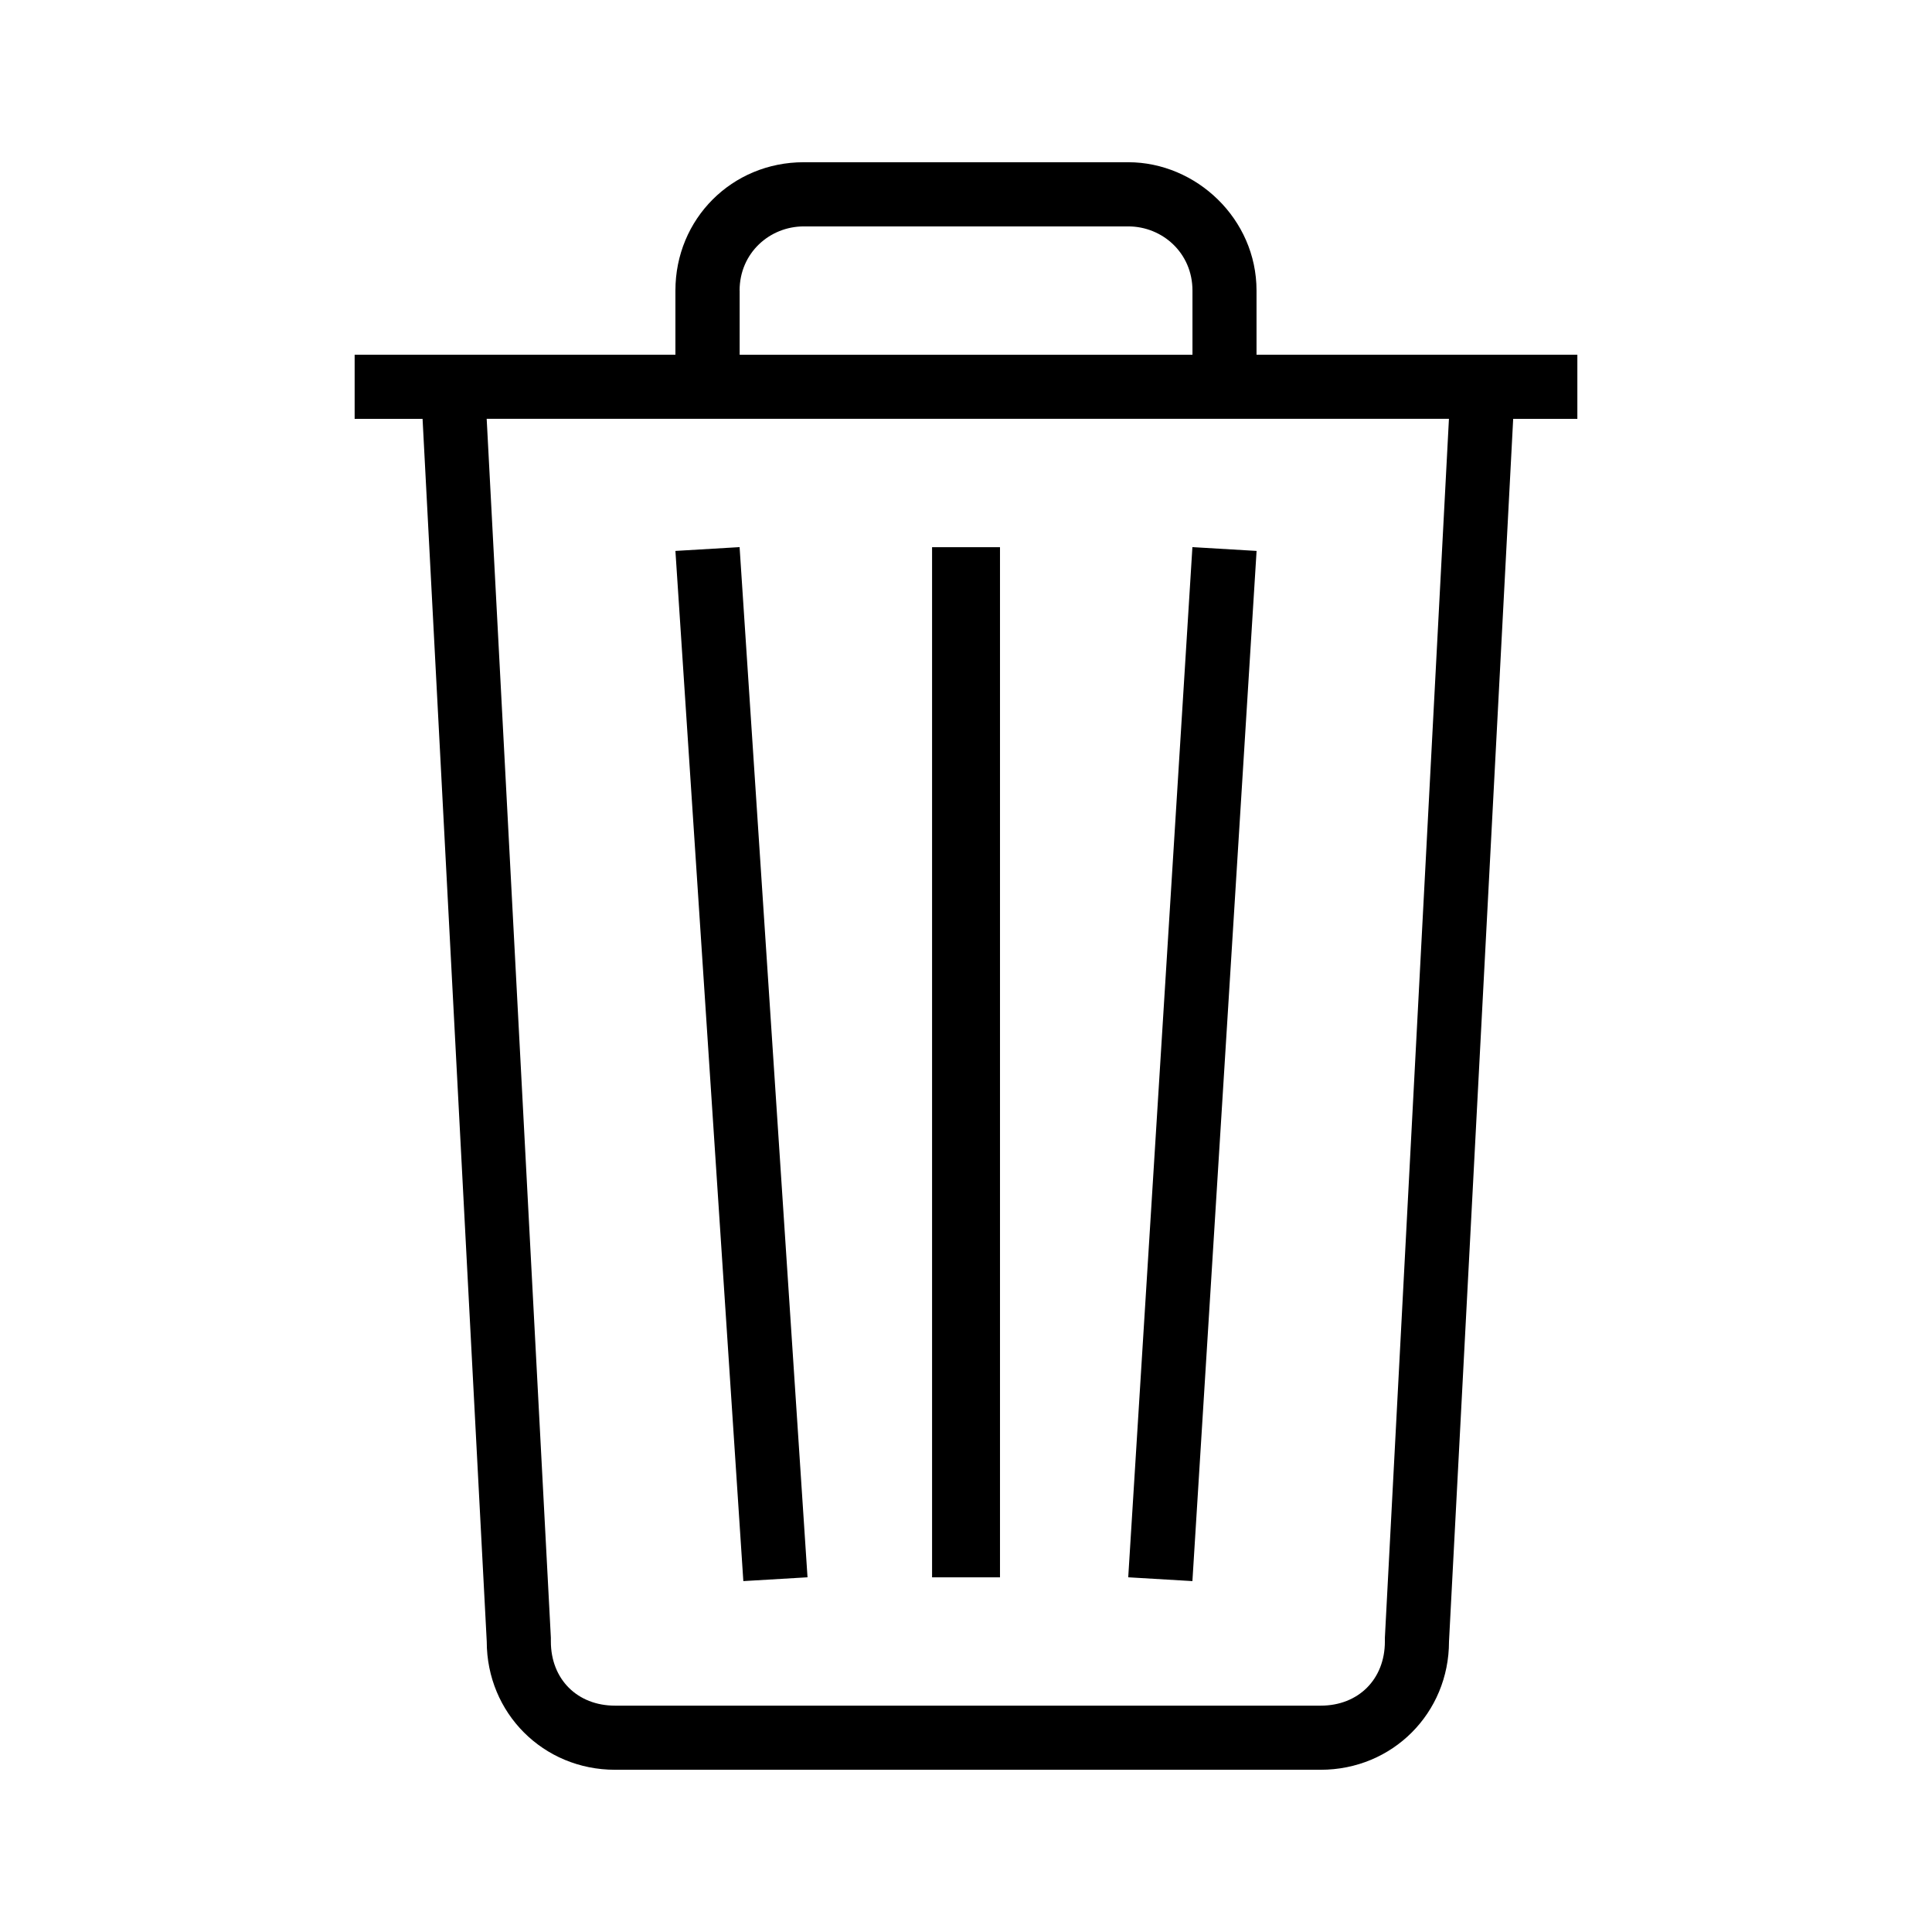 <?xml version="1.0" encoding="utf-8"?>
<!DOCTYPE svg PUBLIC "-//W3C//DTD SVG 1.1//EN" "http://www.w3.org/Graphics/SVG/1.1/DTD/svg11.dtd">
<svg version="1.1" xmlns="http://www.w3.org/2000/svg" xmlns:xlink="http://www.w3.org/1999/xlink" width="32" height="32" viewBox="0 0 32 32">
<path d="M26.125 5.875h-5.313v-1.063c0-1.188-1-2.125-2.125-2.125h-5.375c-1.188 0-2.125 0.938-2.125 2.125v1.063h-5.313v1.063h1.125l1.063 20.25c0 1.188 0.938 2.125 2.125 2.125h11.688c1.188 0 2.125-0.938 2.125-2.125l1.063-20.25h1.063v-1.063zM12.25 4.813c0-0.625 0.5-1.063 1.063-1.063h5.375c0.563 0 1.063 0.438 1.063 1.063v1.063h-7.5v-1.063zM22.938 27.125v0.063c0 0.625-0.438 1.063-1.063 1.063h-11.688c-0.625 0-1.063-0.438-1.063-1.063v0-0.063l-1.063-20.188h15.938zM15.438 9.063h1.125v17.063h-1.125zM13.375 26.125l-1.125-17.063-1.063 0.063 1.125 17.063zM20.813 9.125l-1.063-0.063-1.063 17.063 1.063 0.063z"></path>
</svg>
